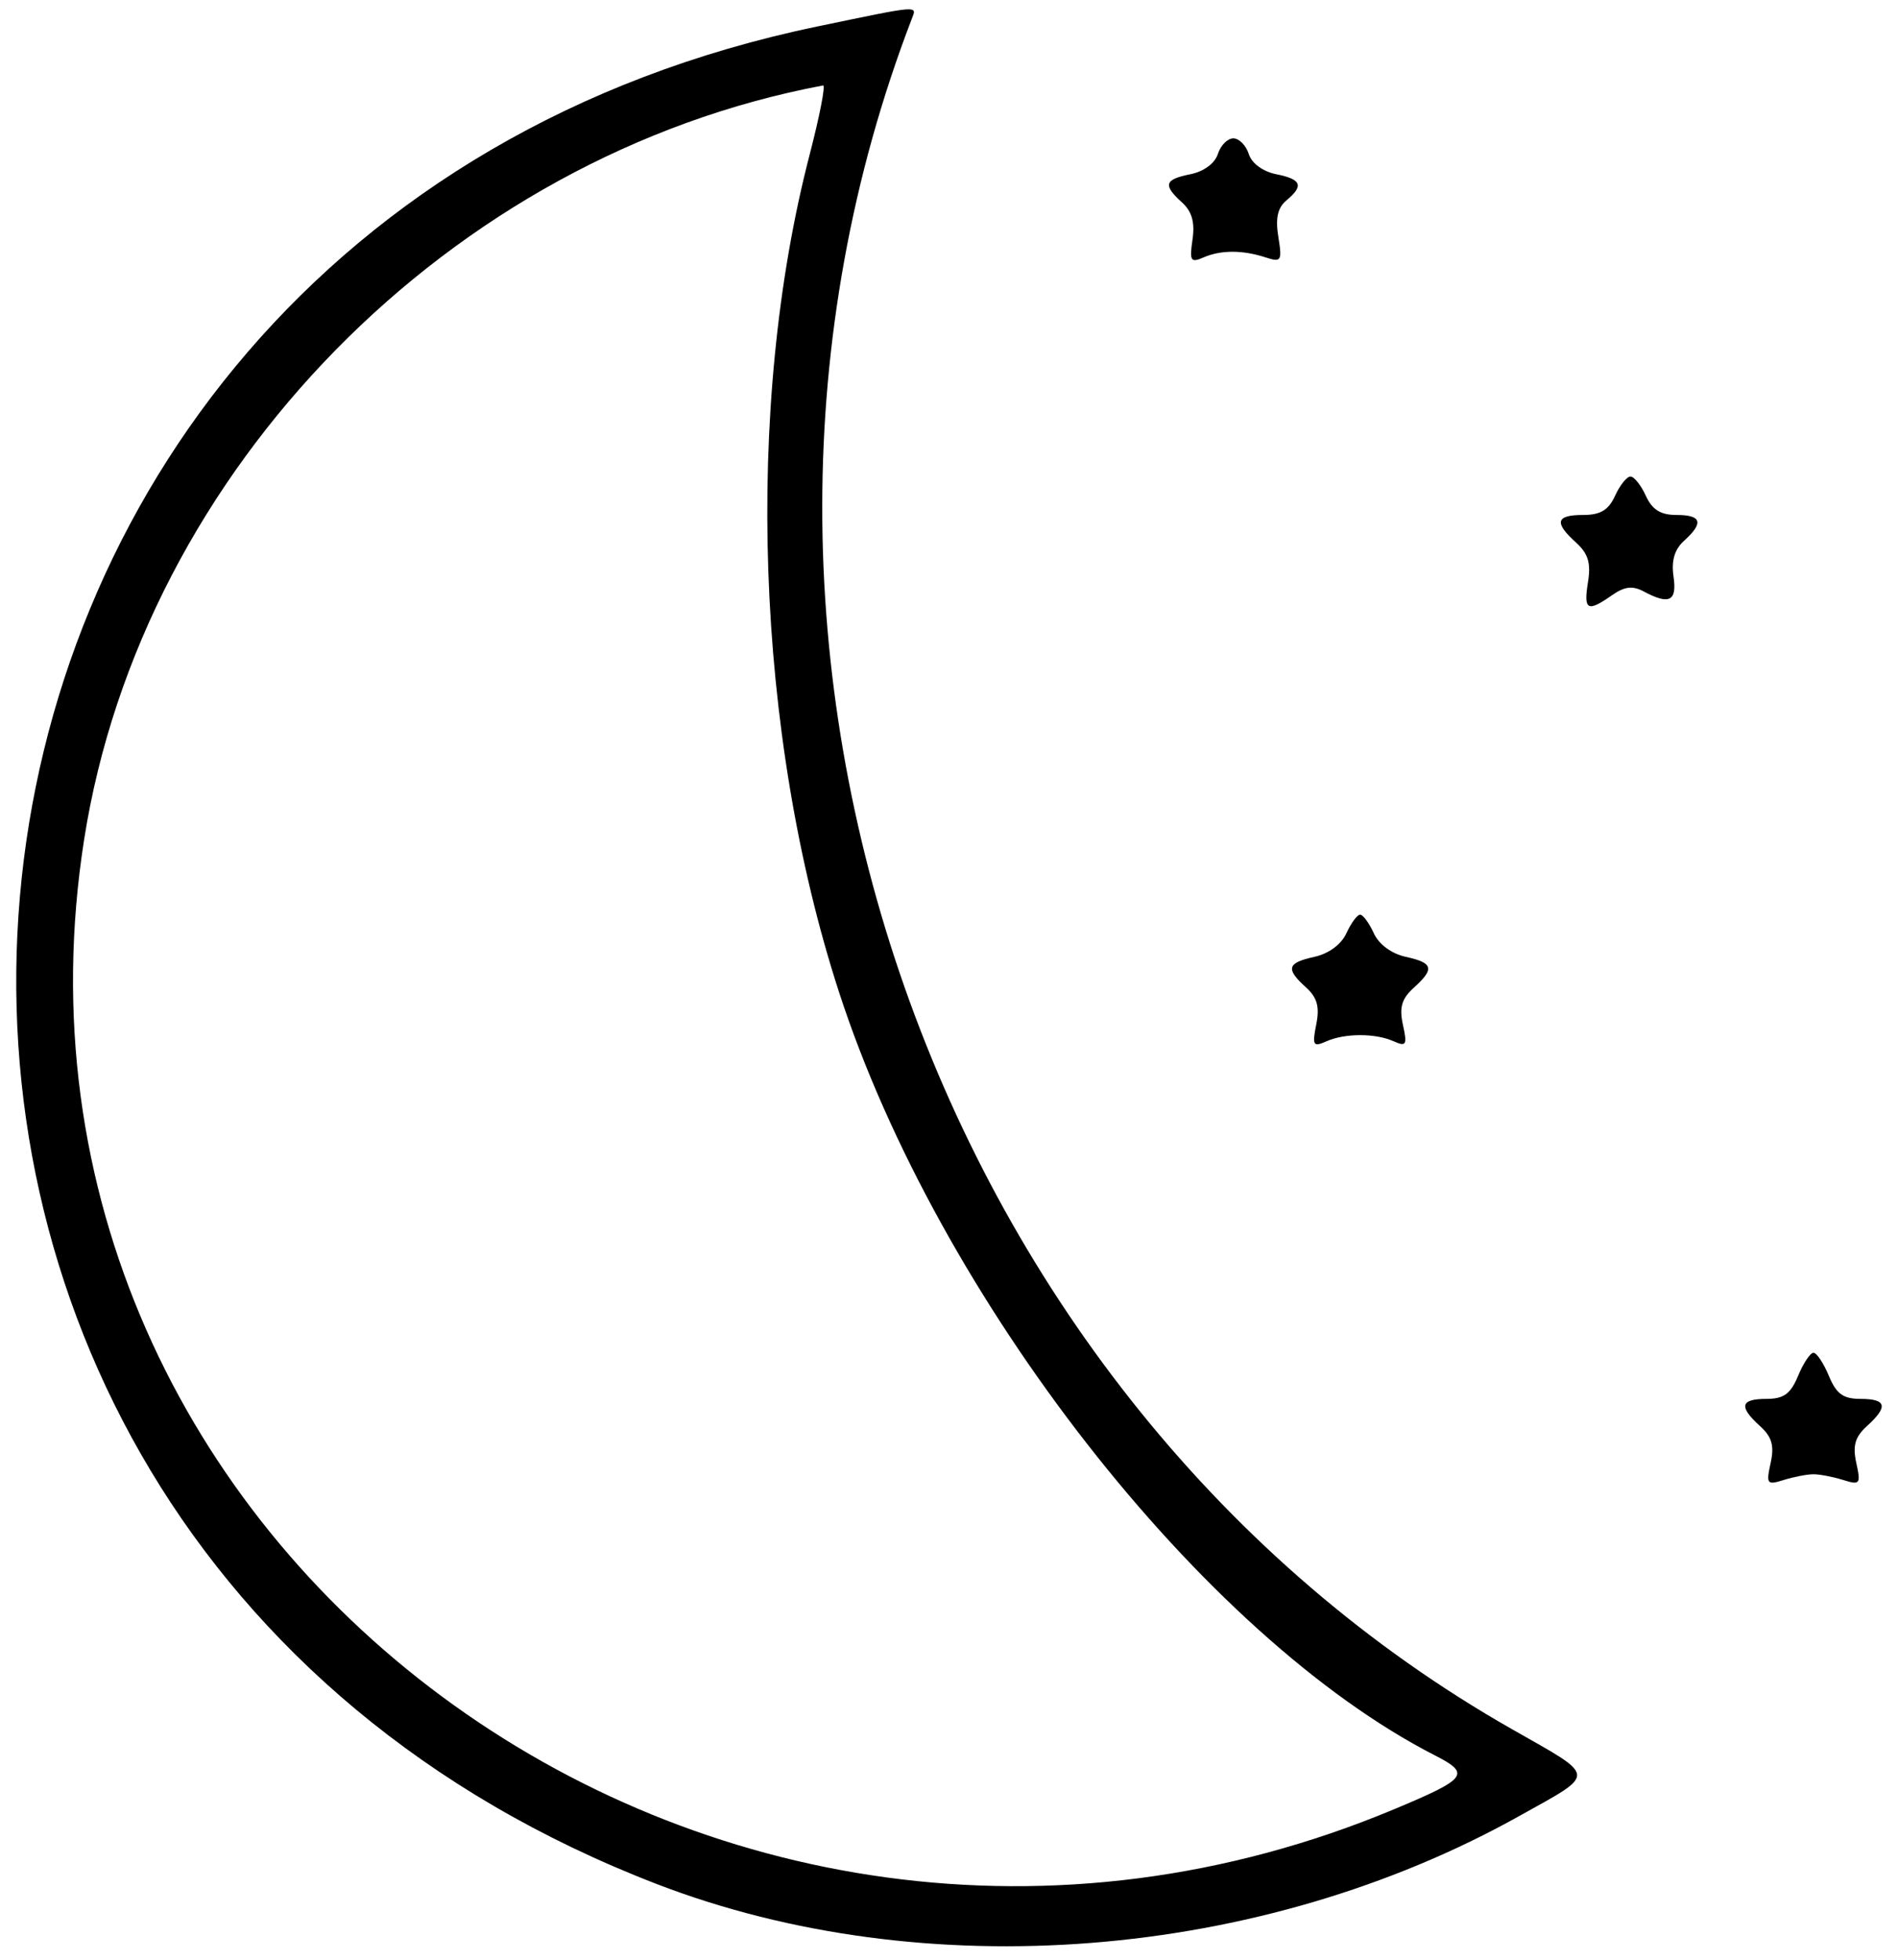 <svg id="svg" version="1.1" xmlns="http://www.w3.org/2000/svg" xmlns:xlink="http://www.w3.org/1999/xlink" width="400" height="412.955" viewBox="0, 0, 400,412.955"><g id="svgg"><path id="path0" d="M172.283 5.571 C -34.367 48.509,-58.005 321.207,138.358 396.936 C 194.751 418.684,265.649 413.093,320.243 382.593 C 336.611 373.449,336.711 374.601,318.659 364.337 C 196.862 295.088,141.225 136.697,192.113 4.084 C 193.266 1.081,194.247 1.007,172.283 5.571 M170.633 32.571 C 156.797 85.841,159.196 154.662,176.781 208.907 C 197.685 273.391,253.451 344.826,302.429 369.862 C 309.998 373.731,309.242 374.736,293.934 381.144 C 150.226 441.301,-5.697 325.944,17.741 176.808 C 29.975 98.972,94.867 32.796,173.468 18.002 C 174.017 17.898,172.741 24.455,170.633 32.571 M256.659 32.455 C 256.036 34.417,253.689 36.145,250.882 36.706 C 245.385 37.806,245.038 38.974,249.113 42.661 C 251.195 44.546,251.849 46.855,251.320 50.458 C 250.656 54.985,250.922 55.423,253.624 54.244 C 257.280 52.650,261.868 52.646,266.727 54.233 C 270.034 55.314,270.231 54.994,269.403 49.892 C 268.769 45.986,269.262 43.760,271.097 42.237 C 274.834 39.135,274.309 37.777,268.956 36.706 C 266.150 36.145,263.802 34.417,263.179 32.455 C 262.602 30.637,261.135 29.150,259.919 29.150 C 258.703 29.150,257.236 30.637,256.659 32.455 M340.376 104.453 C 339.000 107.472,337.286 108.502,333.638 108.502 C 327.885 108.502,327.473 110.088,332.133 114.305 C 334.712 116.639,335.316 118.633,334.664 122.653 C 333.702 128.580,334.539 129.043,339.692 125.434 C 342.369 123.559,344.055 123.356,346.424 124.624 C 351.815 127.509,353.457 126.678,352.691 121.455 C 352.202 118.125,352.909 115.751,354.936 113.917 C 359.113 110.137,358.618 108.502,353.296 108.502 C 349.963 108.502,348.191 107.388,346.853 104.453 C 345.839 102.227,344.381 100.405,343.615 100.405 C 342.848 100.405,341.390 102.227,340.376 104.453 M283.764 196.610 C 282.689 198.971,280.034 200.936,277.027 201.597 C 271.240 202.868,270.894 204.106,275.227 208.028 C 277.599 210.174,278.142 212.126,277.399 215.838 C 276.515 220.259,276.739 220.640,279.500 219.416 C 283.432 217.672,289.821 217.660,293.704 219.387 C 296.374 220.575,296.600 220.179,295.667 215.934 C 294.864 212.278,295.398 210.430,297.914 208.153 C 302.390 204.102,302.080 202.876,296.253 201.597 C 293.246 200.936,290.591 198.971,289.515 196.610 C 288.538 194.466,287.244 192.713,286.640 192.713 C 286.035 192.713,284.741 194.466,283.764 196.610 M378.947 289.879 C 377.370 293.685,375.926 294.737,372.273 294.737 C 366.772 294.737,366.385 296.364,370.912 300.460 C 373.426 302.736,373.962 304.586,373.160 308.235 C 372.182 312.691,372.374 312.939,375.933 311.820 C 378.036 311.158,380.850 310.617,382.186 310.617 C 383.522 310.617,386.336 311.158,388.440 311.820 C 391.999 312.939,392.191 312.691,391.212 308.235 C 390.411 304.586,390.946 302.736,393.461 300.460 C 397.987 296.364,397.600 294.737,392.099 294.737 C 388.446 294.737,387.002 293.685,385.425 289.879 C 384.318 287.206,382.861 285.020,382.186 285.020 C 381.512 285.020,380.054 287.206,378.947 289.879 " stroke="none" fill="#000000" fill-rule="evenodd"></path></g></svg>